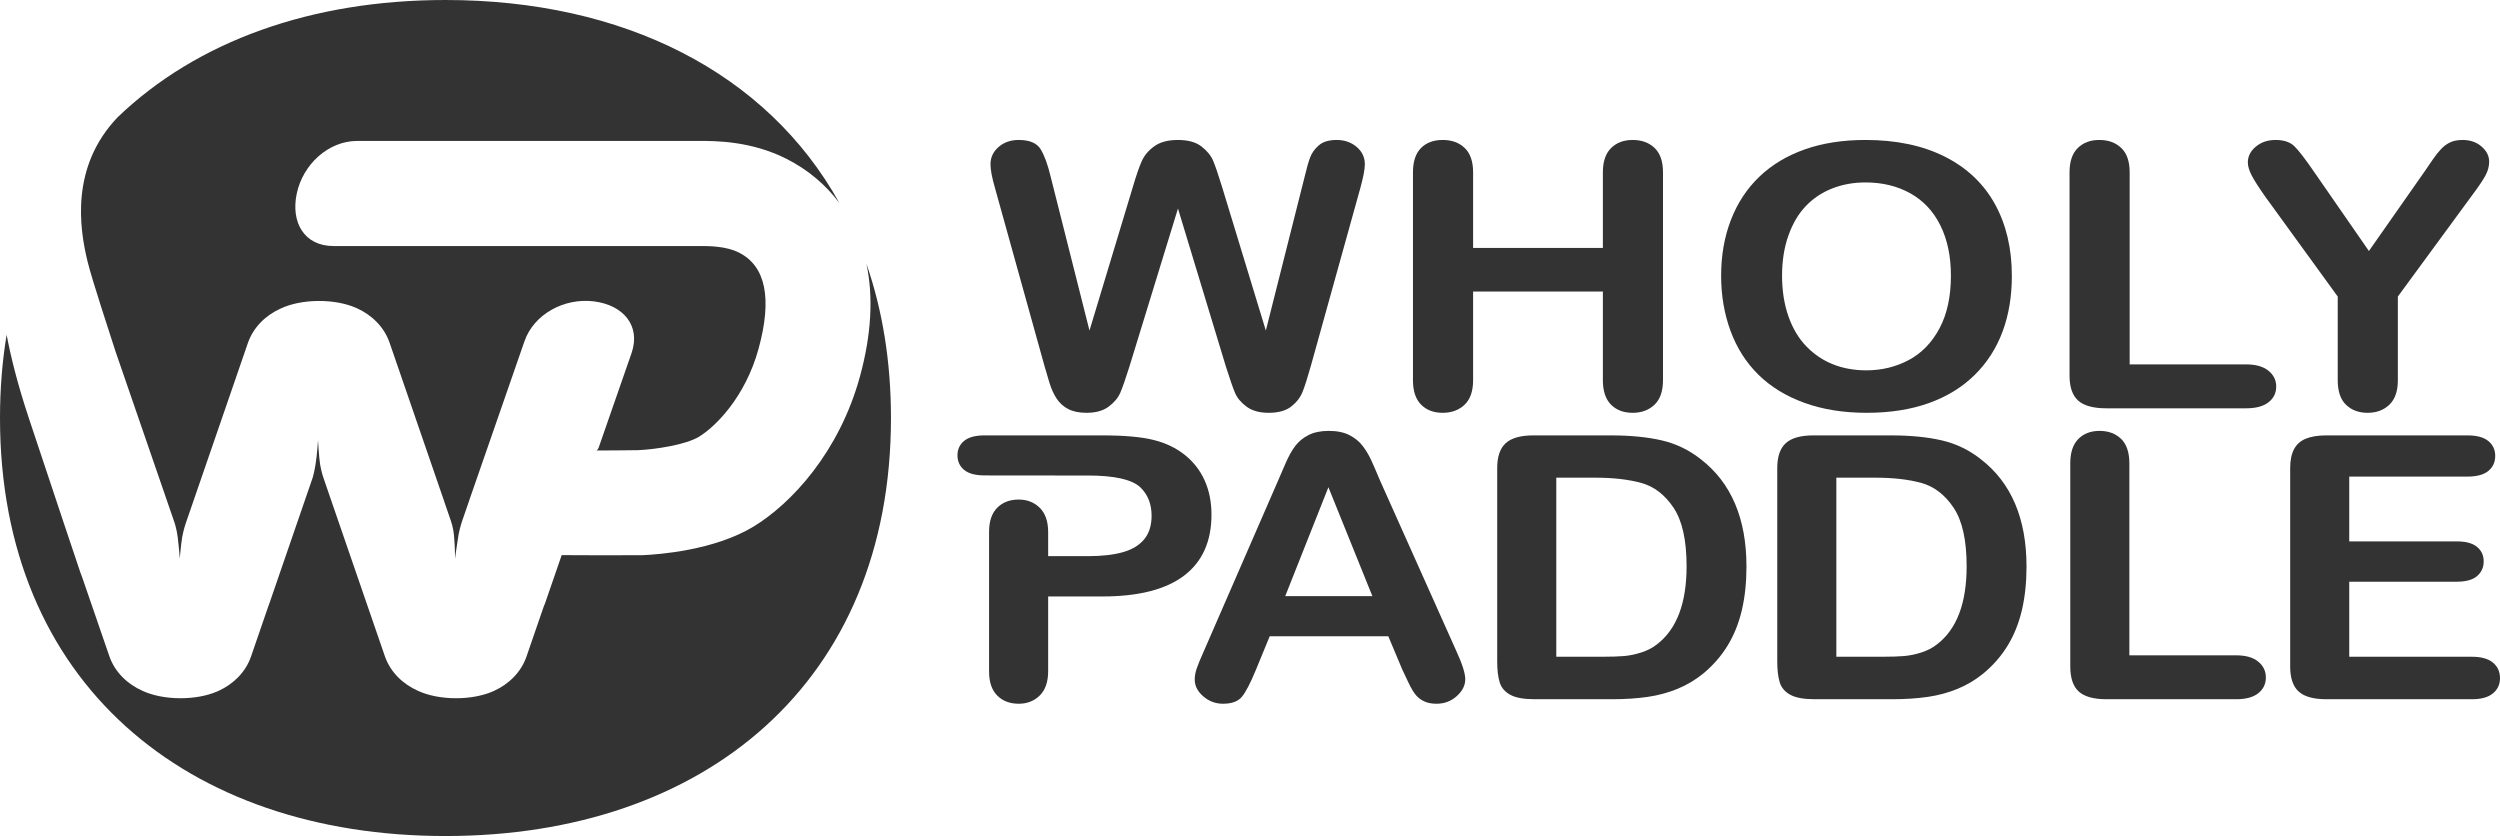 <?xml version="1.0" encoding="UTF-8" standalone="no"?>
<svg width="500px" height="168px" viewBox="0 0 500 168" version="1.1" xmlns="http://www.w3.org/2000/svg" xmlns:xlink="http://www.w3.org/1999/xlink" xmlns:sketch="http://www.bohemiancoding.com/sketch/ns">
    <!-- Generator: Sketch 3.3.2 (12043) - http://www.bohemiancoding.com/sketch -->
    <title>Logo</title>
    <desc>Created with Sketch.</desc>
    <defs></defs>
    <g id="Landing" stroke="none" stroke-width="1" fill="none" fill-rule="evenodd" sketch:type="MSPage">
        <g id="Desktop-HD" sketch:type="MSArtboardGroup" transform="translate(-175, -100)" fill="#333333">
            <g id="Home-Section" sketch:type="MSLayerGroup">
                <g id="Logo" transform="translate(175, 100)" sketch:type="MSShapeGroup">
                    <path d="M23.11,70.312 L34.939,104.626 C34.939,104.626 35.348,105.897 35.532,107.385 C35.865,110.089 35.954,111.736 35.954,111.736 C35.954,111.736 36.213,108.667 36.445,107.385 C36.708,105.934 37.157,104.639 37.157,104.639 L49.575,68.609 C50.664,65.451 53.148,63.033 56.183,61.685 C58.16,60.762 60.852,60.192 63.821,60.192 C66.572,60.192 69.084,60.683 71.012,61.488 C71.02,61.492 71.031,61.495 71.039,61.499 C71.162,61.55 71.282,61.604 71.402,61.658 C74.396,63.014 76.839,65.415 77.917,68.542 L88.833,100.245 L88.824,100.245 L90.195,104.228 C90.195,104.228 90.648,105.493 90.789,106.984 C91.034,109.613 91.005,111.736 91.005,111.736 C91.005,111.736 91.469,108.271 91.703,106.984 C91.966,105.539 92.414,104.238 92.414,104.238 L93.793,100.245 L93.787,100.245 L104.879,68.293 C106.769,62.805 112.867,59.547 118.757,60.273 C124.648,60.992 128.201,65.131 126.31,70.62 L119.717,89.571 C119.717,89.571 119.571,89.932 119.299,90.098 C119.299,90.098 126.553,90.077 127.586,90.034 C131.051,89.889 137.126,88.964 139.788,87.352 C142.958,85.432 149.04,79.553 151.73,69.69 C154.462,59.68 153.145,53.232 147.814,50.529 C145.189,49.194 141.746,49.201 139.692,49.207 L66.678,49.207 C60.874,49.207 58.122,44.501 59.354,38.697 C60.589,32.892 65.651,28.185 71.456,28.185 L139.643,28.185 C143.075,28.177 150.195,28.163 157.333,31.784 C161.58,33.942 165.137,36.932 167.872,40.595 C153.336,14.428 124.61,0 89.097,0 C62.325,0 39.41,8.201 23.527,23.448 C14.092,33.323 15.858,45.539 17.515,52.312 C18.468,56.197 21.888,66.446 23.11,70.312" id="Fill-1"></path>
                    <path d="M173.286,52.762 C174.698,59.384 174.277,66.907 172.011,75.221 C167.87,90.408 158.271,100.735 150.672,105.334 C142.808,110.093 131.687,110.904 128.46,111.038 C127.442,111.079 112.613,111.049 112.337,111.025 L108.907,120.962 L108.866,120.96 L105.304,131.296 C104.23,134.421 101.785,136.823 98.795,138.179 C98.672,138.233 98.553,138.285 98.429,138.338 C98.418,138.342 98.41,138.348 98.402,138.35 C96.473,139.159 93.961,139.646 91.211,139.646 C88.241,139.646 85.55,139.078 83.572,138.152 C80.536,136.807 78.053,134.389 76.968,131.23 L66.085,99.633 L64.771,95.803 C64.771,95.803 64.315,94.631 64.021,92.892 C63.805,91.604 63.605,88.031 63.605,88.031 C63.605,88.031 63.433,90.902 63.107,92.892 C62.935,93.939 62.74,94.89 62.562,95.455 L53.762,121.014 L53.749,121.008 L50.208,131.296 C49.131,134.421 46.687,136.823 43.696,138.179 C43.575,138.233 43.456,138.285 43.328,138.338 C43.32,138.342 43.312,138.348 43.3,138.35 C41.374,139.159 38.863,139.646 36.112,139.646 C33.144,139.646 30.451,139.078 28.473,138.152 C25.439,136.807 22.955,134.389 21.867,131.23 L16.365,115.254 C16.27,115.025 16.178,114.796 16.096,114.558 C16.096,114.558 10.748,98.671 5.741,83.546 C3.427,76.56 2.145,71.249 1.324,66.956 C0.452,72.228 0,77.781 0,83.602 C0,136.572 37.342,167.206 89.097,167.206 C140.851,167.206 178.194,136.572 178.194,83.602 C178.194,72.273 176.482,61.967 173.286,52.762" id="Fill-2"></path>
                    <path d="M280.441,133.872 L277.656,127.247 L253.945,127.247 L251.16,134.015 C250.072,136.656 249.143,138.437 248.375,139.36 C247.605,140.285 246.345,140.748 244.595,140.748 C243.11,140.748 241.795,140.254 240.656,139.27 C239.516,138.287 238.945,137.171 238.945,135.922 C238.945,135.204 239.079,134.459 239.344,133.691 C239.608,132.923 240.046,131.856 240.656,130.487 L255.576,96.219 C256,95.236 256.511,94.054 257.107,92.674 C257.704,91.295 258.341,90.148 259.017,89.236 C259.694,88.325 260.582,87.587 261.682,87.022 C262.783,86.458 264.143,86.177 265.761,86.177 C267.405,86.177 268.777,86.458 269.878,87.022 C270.979,87.587 271.868,88.313 272.545,89.2 C273.219,90.088 273.79,91.043 274.255,92.062 C274.719,93.083 275.309,94.444 276.025,96.148 L291.263,130.2 C292.456,132.791 293.053,134.675 293.053,135.851 C293.053,137.075 292.49,138.198 291.362,139.217 C290.235,140.236 288.875,140.748 287.285,140.748 C286.356,140.748 285.56,140.596 284.898,140.296 C284.234,139.997 283.676,139.588 283.226,139.074 C282.775,138.557 282.292,137.765 281.775,136.696 C281.258,135.63 280.812,134.687 280.441,133.872 L280.441,133.872 Z M257.048,119.221 L274.474,119.221 L265.681,97.444 L257.048,119.221 L257.048,119.221 Z" id="Fill-3"></path>
                    <path d="M306.684,87.077 L322.079,87.077 C326.084,87.077 329.52,87.413 332.384,88.084 C335.25,88.756 337.848,90.016 340.183,91.864 C346.255,96.568 349.293,103.719 349.293,113.318 C349.293,116.486 348.988,119.379 348.379,121.993 C347.768,124.608 346.826,126.967 345.554,129.066 C344.279,131.167 342.649,133.042 340.659,134.698 C339.095,135.972 337.383,136.991 335.528,137.76 C333.671,138.528 331.674,139.067 329.541,139.379 C327.405,139.69 324.997,139.846 322.319,139.846 L306.922,139.846 C304.773,139.846 303.155,139.553 302.069,138.964 C300.981,138.377 300.272,137.549 299.941,136.48 C299.608,135.414 299.441,134.027 299.441,132.324 L299.441,93.627 C299.441,91.325 300.012,89.657 301.153,88.624 C302.294,87.593 304.137,87.077 306.684,87.077 L306.684,87.077 Z M311.258,95.536 L311.258,131.351 L320.211,131.351 C322.173,131.351 323.712,131.304 324.825,131.208 C325.939,131.112 327.093,130.872 328.286,130.487 C329.479,130.104 330.515,129.564 331.39,128.869 C335.341,125.845 337.318,120.638 337.318,113.245 C337.318,108.038 336.448,104.138 334.712,101.546 C332.974,98.955 330.833,97.306 328.286,96.598 C325.741,95.89 322.664,95.536 319.056,95.536 L311.258,95.536 L311.258,95.536 Z" id="Fill-4"></path>
                    <path d="M362.694,87.077 L378.09,87.077 C382.094,87.077 385.53,87.413 388.394,88.084 C391.26,88.756 393.858,90.016 396.193,91.864 C402.265,96.568 405.303,103.719 405.303,113.318 C405.303,116.486 404.998,119.379 404.387,121.993 C403.778,124.608 402.836,126.967 401.563,129.066 C400.289,131.167 398.66,133.042 396.669,134.698 C395.105,135.972 393.393,136.991 391.537,137.76 C389.681,138.528 387.685,139.067 385.551,139.379 C383.414,139.69 381.007,139.846 378.329,139.846 L362.932,139.846 C360.784,139.846 359.165,139.553 358.077,138.964 C356.991,138.377 356.281,137.549 355.951,136.48 C355.618,135.414 355.451,134.027 355.451,132.324 L355.451,93.627 C355.451,91.325 356.023,89.657 357.163,88.624 C358.302,87.593 360.147,87.077 362.694,87.077 L362.694,87.077 Z M367.268,95.536 L367.268,131.351 L376.22,131.351 C378.183,131.351 379.722,131.304 380.835,131.208 C381.949,131.112 383.103,130.872 384.296,130.487 C385.49,130.104 386.523,129.564 387.4,128.869 C391.352,125.845 393.328,120.638 393.328,113.245 C393.328,108.038 392.459,104.138 390.722,101.546 C388.984,98.955 386.843,97.306 384.296,96.598 C381.751,95.89 378.674,95.536 375.066,95.536 L367.268,95.536 L367.268,95.536 Z" id="Fill-5"></path>
                    <path d="M425.872,92.657 L425.872,131.065 L447.246,131.065 C449.155,131.065 450.62,131.484 451.642,132.324 C452.663,133.162 453.173,134.219 453.173,135.49 C453.173,136.787 452.669,137.837 451.661,138.642 C450.654,139.445 449.181,139.846 447.246,139.846 L421.296,139.846 C418.723,139.846 416.874,139.331 415.746,138.3 C414.618,137.266 414.055,135.6 414.055,133.295 L414.055,92.657 C414.055,90.496 414.593,88.877 415.666,87.797 C416.74,86.717 418.153,86.177 419.903,86.177 C421.68,86.177 423.12,86.71 424.22,87.779 C425.321,88.847 425.872,90.473 425.872,92.657" id="Fill-6"></path>
                    <path d="M493.475,95.319 L469.849,95.319 L469.849,108.279 L491.367,108.279 C493.169,108.279 494.516,108.644 495.404,109.376 C496.293,110.109 496.737,111.075 496.737,112.272 C496.737,113.474 496.301,114.451 495.424,115.208 C494.549,115.964 493.196,116.341 491.367,116.341 L469.849,116.341 L469.849,131.351 L494.39,131.351 C496.246,131.351 497.646,131.742 498.587,132.522 C499.529,133.302 500,134.339 500,135.636 C500,136.883 499.529,137.897 498.587,138.677 C497.646,139.457 496.246,139.846 494.39,139.846 L465.274,139.846 C462.702,139.846 460.852,139.331 459.724,138.3 C458.598,137.266 458.035,135.6 458.035,133.295 L458.035,93.627 C458.035,92.093 458.286,90.838 458.789,89.866 C459.293,88.894 460.082,88.186 461.157,87.742 C462.232,87.298 463.603,87.077 465.274,87.077 L493.475,87.077 C495.357,87.077 496.758,87.455 497.672,88.21 C498.587,88.966 499.045,89.956 499.045,91.179 C499.045,92.428 498.587,93.43 497.672,94.186 C496.758,94.941 495.357,95.319 493.475,95.319" id="Fill-7"></path>
                    <path d="M240.941,96.112 C240.04,94.096 238.72,92.392 236.983,91 C235.246,89.609 233.184,88.613 230.796,88.012 C228.383,87.388 224.934,87.077 220.453,87.077 L196.901,87.077 C195.072,87.077 193.713,87.443 192.825,88.177 C191.937,88.91 191.493,89.873 191.493,91.062 C191.493,92.273 191.937,93.247 192.825,93.98 C193.713,94.714 195.072,95.081 196.901,95.081 L197.815,95.081 L197.815,95.095 L211.021,95.095 L211.021,95.104 L217.587,95.104 C222.865,95.104 226.353,95.884 228.05,97.444 C229.563,98.908 230.319,100.804 230.319,103.131 C230.319,105.075 229.829,106.647 228.847,107.846 C227.864,109.047 226.441,109.91 224.57,110.438 C222.701,110.967 220.373,111.23 217.587,111.23 L209.631,111.23 L209.631,106.426 C209.631,104.289 209.073,102.671 207.96,101.567 C206.846,100.464 205.44,99.911 203.743,99.911 C201.965,99.911 200.533,100.457 199.445,101.548 C198.358,102.64 197.815,104.242 197.815,106.354 L197.815,134.304 C197.815,136.416 198.358,138.017 199.445,139.109 C200.533,140.2 201.965,140.748 203.743,140.748 C205.44,140.748 206.846,140.194 207.96,139.091 C209.073,137.987 209.631,136.368 209.631,134.231 L209.631,119.294 L220.453,119.294 C227.694,119.294 233.144,117.907 236.804,115.135 C240.464,112.364 242.295,108.291 242.295,102.915 C242.295,100.395 241.842,98.127 240.941,96.112" id="Fill-8"></path>
                    <path d="M245.191,73.347 L235.594,41.707 L225.875,73.347 C225.119,75.747 224.519,77.468 224.073,78.512 C223.629,79.556 222.851,80.493 221.743,81.32 C220.638,82.147 219.166,82.562 217.332,82.562 C215.847,82.562 214.624,82.315 213.666,81.823 C212.708,81.333 211.932,80.636 211.339,79.735 C210.744,78.837 210.258,77.768 209.881,76.532 C209.502,75.296 209.165,74.151 208.869,73.094 L198.987,37.567 C198.394,35.504 198.098,33.932 198.098,32.852 C198.098,31.484 198.638,30.331 199.717,29.395 C200.796,28.459 202.133,27.992 203.726,27.992 C205.912,27.992 207.384,28.616 208.14,29.863 C208.894,31.112 209.555,32.923 210.123,35.299 L217.898,66.112 L226.604,37.279 C227.252,35.071 227.832,33.392 228.344,32.239 C228.858,31.088 229.695,30.092 230.856,29.252 C232.016,28.412 233.596,27.992 235.594,27.992 C237.617,27.992 239.189,28.43 240.31,29.306 C241.43,30.182 242.207,31.136 242.637,32.167 C243.07,33.2 243.651,34.903 244.381,37.279 L253.167,66.112 L260.941,35.299 C261.318,33.691 261.675,32.432 262.014,31.52 C262.352,30.608 262.931,29.791 263.756,29.072 C264.578,28.352 265.773,27.992 267.34,27.992 C268.905,27.992 270.234,28.454 271.326,29.378 C272.42,30.302 272.968,31.46 272.968,32.852 C272.968,33.836 272.67,35.406 272.077,37.567 L262.195,73.094 C261.521,75.494 260.961,77.252 260.516,78.368 C260.071,79.484 259.315,80.462 258.249,81.302 C257.182,82.142 255.678,82.562 253.733,82.562 C251.898,82.562 250.426,82.154 249.32,81.338 C248.213,80.522 247.443,79.605 247.012,78.584 C246.579,77.565 245.973,75.819 245.191,73.347" id="Fill-9"></path>
                    <path d="M294.621,34.472 L294.621,49.589 L320.575,49.589 L320.575,34.472 C320.575,32.311 321.121,30.692 322.215,29.612 C323.308,28.532 324.746,27.992 326.528,27.992 C328.336,27.992 329.801,28.526 330.921,29.594 C332.039,30.662 332.6,32.288 332.6,34.472 L332.6,76.046 C332.6,78.23 332.034,79.862 330.9,80.942 C329.767,82.022 328.31,82.562 326.528,82.562 C324.718,82.562 323.274,82.015 322.195,80.924 C321.115,79.833 320.575,78.206 320.575,76.046 L320.575,58.301 L294.621,58.301 L294.621,76.046 C294.621,78.23 294.054,79.862 292.919,80.942 C291.784,82.022 290.328,82.562 288.547,82.562 C286.737,82.562 285.292,82.015 284.213,80.924 C283.134,79.833 282.593,78.206 282.593,76.046 L282.593,34.472 C282.593,32.311 283.125,30.692 284.194,29.612 C285.259,28.532 286.71,27.992 288.547,27.992 C290.353,27.992 291.819,28.526 292.938,29.594 C294.06,30.662 294.621,32.288 294.621,34.472" id="Fill-10"></path>
                    <path d="M373.095,27.992 C379.251,27.992 384.536,29.103 388.948,31.322 C393.361,33.542 396.703,36.698 398.971,40.788 C401.237,44.88 402.371,49.685 402.371,55.206 C402.371,59.285 401.75,62.992 400.51,66.328 C399.266,69.663 397.404,72.555 394.922,75.003 C392.438,77.451 389.387,79.321 385.77,80.618 C382.152,81.914 378.008,82.562 373.337,82.562 C368.695,82.562 364.537,81.896 360.868,80.564 C357.194,79.232 354.13,77.354 351.673,74.931 C349.219,72.506 347.362,69.591 346.108,66.183 C344.852,62.776 344.225,59.092 344.225,55.132 C344.225,51.078 344.878,47.358 346.188,43.974 C347.497,40.59 349.392,37.711 351.878,35.335 C354.361,32.959 357.384,31.141 360.947,29.881 C364.512,28.622 368.562,27.992 373.095,27.992 L373.095,27.992 Z M390.183,55.132 C390.183,51.27 389.481,47.922 388.079,45.09 C386.674,42.259 384.669,40.117 382.065,38.665 C379.459,37.212 376.47,36.487 373.095,36.487 C370.693,36.487 368.473,36.89 366.435,37.693 C364.397,38.497 362.641,39.667 361.171,41.202 C359.7,42.738 358.54,44.7 357.687,47.088 C356.837,49.476 356.412,52.157 356.412,55.132 C356.412,58.133 356.837,60.845 357.687,63.269 C358.54,65.693 359.741,67.702 361.292,69.297 C362.844,70.894 364.624,72.086 366.635,72.879 C368.647,73.671 370.855,74.067 373.259,74.067 C376.334,74.067 379.161,73.383 381.741,72.015 C384.317,70.646 386.37,68.536 387.895,65.68 C389.419,62.824 390.183,59.308 390.183,55.132 L390.183,55.132 Z" id="Fill-11"></path>
                    <path d="M425.933,34.472 L425.933,72.879 L449.209,72.879 C451.153,72.879 452.644,73.299 453.684,74.138 C454.721,74.978 455.242,76.036 455.242,77.306 C455.242,78.602 454.73,79.652 453.704,80.456 C452.678,81.261 451.178,81.662 449.209,81.662 L421.277,81.662 C418.657,81.662 416.775,81.146 415.627,80.114 C414.48,79.082 413.908,77.415 413.908,75.11 L413.908,34.472 C413.908,32.311 414.453,30.692 415.546,29.612 C416.639,28.532 418.076,27.992 419.858,27.992 C421.669,27.992 423.132,28.526 424.251,29.594 C425.372,30.662 425.933,32.288 425.933,34.472" id="Fill-12"></path>
                    <path d="M497.064,35.155 C497.577,34.219 497.833,33.283 497.833,32.348 C497.833,31.195 497.327,30.182 496.314,29.306 C495.303,28.43 494.038,27.992 492.528,27.992 C491.556,27.992 490.733,28.148 490.059,28.459 C489.383,28.772 488.769,29.222 488.216,29.809 C487.662,30.399 487.157,31.027 486.698,31.7 C486.24,32.371 485.67,33.2 484.996,34.183 L473.782,50.201 L462.686,34.183 C460.986,31.712 459.71,30.061 458.86,29.234 C458.01,28.406 456.76,27.992 455.114,27.992 C453.547,27.992 452.232,28.436 451.166,29.324 C450.099,30.212 449.567,31.267 449.567,32.492 C449.567,33.236 449.83,34.112 450.357,35.12 C450.883,36.126 451.78,37.531 453.05,39.331 L467.545,59.308 L467.545,76.046 C467.545,78.255 468.098,79.893 469.205,80.96 C470.311,82.027 471.755,82.562 473.537,82.562 C475.292,82.562 476.737,82.022 477.871,80.942 C479.003,79.862 479.571,78.23 479.571,76.046 L479.571,59.308 L494.433,39.043 C495.673,37.387 496.55,36.091 497.064,35.155" id="Fill-13"></path>
                </g>
            </g>
        </g>
    </g>
</svg>
